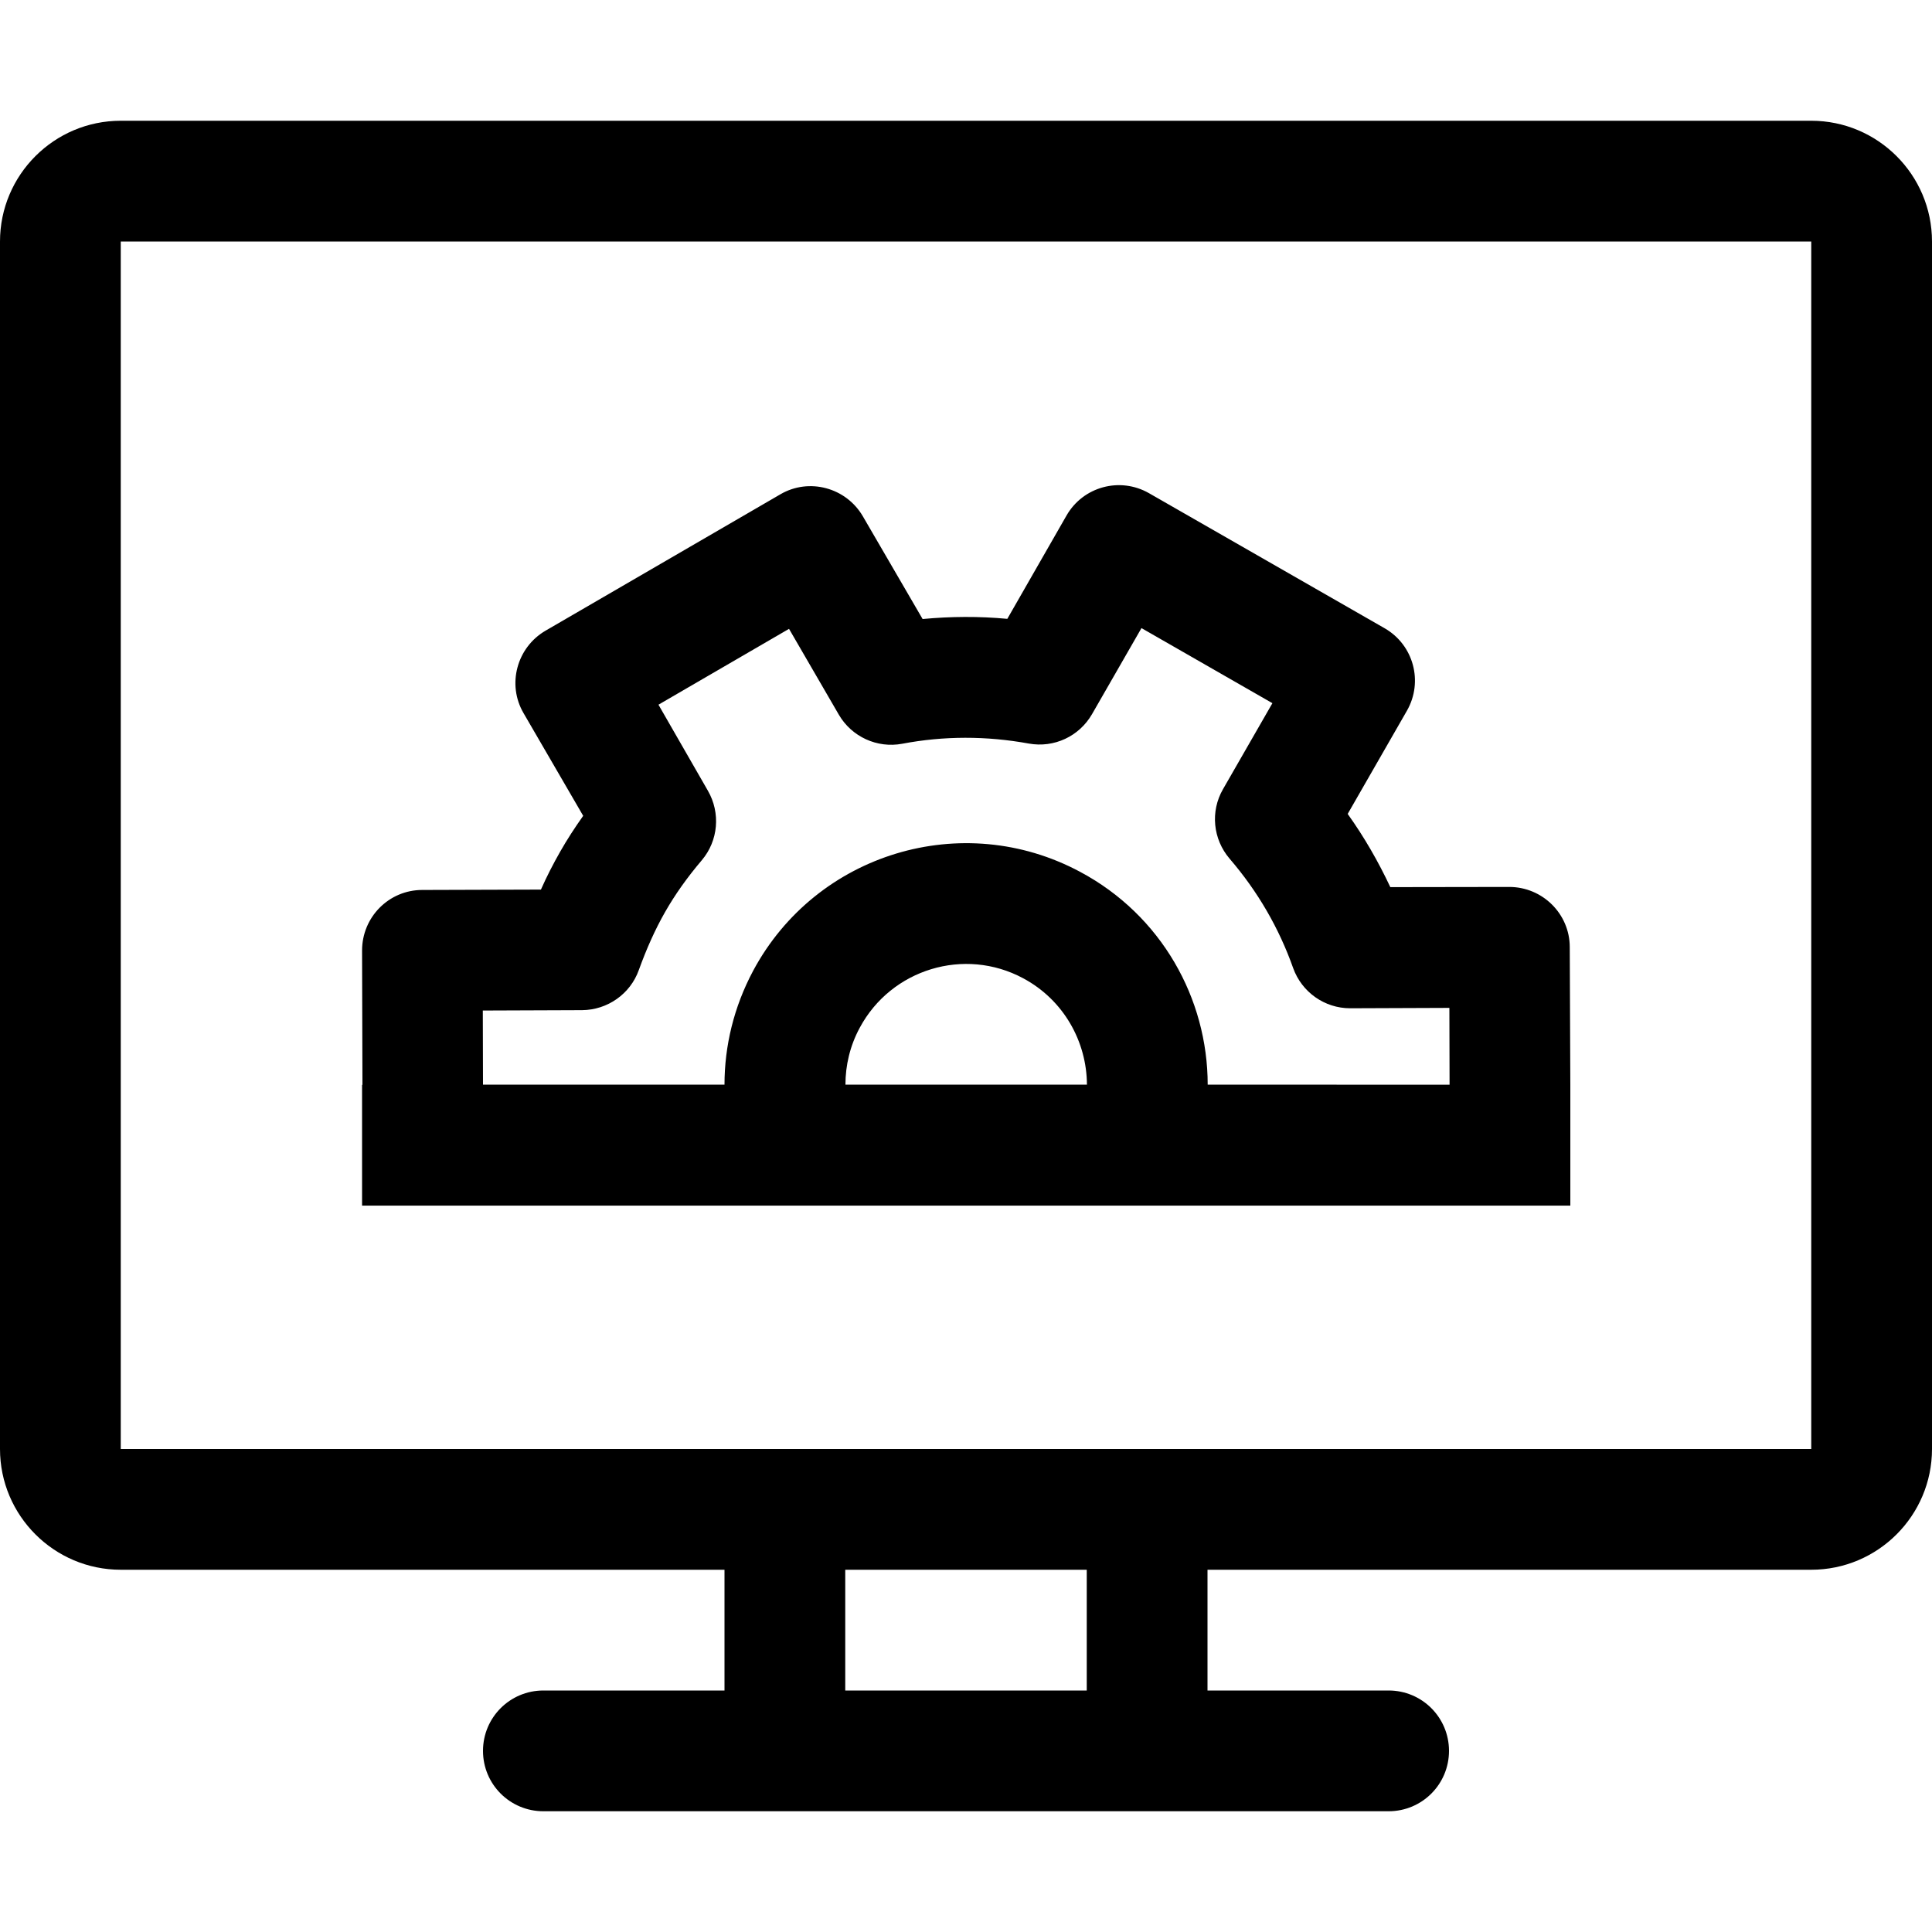 <svg class="icon" viewBox="0 0 1024 1024" xmlns="http://www.w3.org/2000/svg" width="48" height="48"><defs><style/></defs><path d="M960 64H64C28.7 64 0 92.7 0 128v640c0 35.3 28.7 64 64 64h320v64h-96c-17.7 0-32 14.3-32 32s14.3 32 32 32h448c17.7 0 32-14.3 32-32s-14.3-32-32-32h-96v-64h320c35.3 0 64-28.7 64-64V128c0-35.3-28.7-64-64-64zM576 896H448v-64h128v64zm384-128H64V128h896v640z"/><path d="M799.9 470.1l-63 .1c-6.4-13.6-13.8-26.5-22.6-38.8l31.4-54.7c8.8-15.4 3.5-34.9-11.8-43.7L609 261.4c-15.4-8.8-34.9-3.5-43.7 11.8L533.9 328c-15-1.4-30-1.3-44.9.1l-31.7-54.5c-8.9-15.2-28.5-20.5-43.7-11.6l-124.5 72.3c-15.2 8.9-20.5 28.5-11.6 43.7l31.6 54.4c-4.4 6.2-8.5 12.5-12.2 19-3.7 6.5-7.1 13.1-10.2 20.1l-62.9.2c-17.7 0-31.9 14.4-31.9 32.1l.2 71.2h-.2v64h640.4v-64l-.3-73c0-17.6-14.4-31.9-32.1-31.9zM448.1 574.9c0-10.2 2.4-20.6 7.6-30.2 16.7-31.1 55.5-42.9 86.6-26.2 21.5 11.5 33.7 33.6 33.8 56.4h-128zm192 0c0-45.6-24.5-89.8-67.6-112.8-62.3-33.4-139.9-9.9-173.3 52.4-10.3 19.3-15.2 40-15.2 60.4H256l-.1-39.3 52.6-.2c13.5-.1 25.6-8.6 30.1-21.3 4.1-11.3 8.6-21.4 13.9-30.7 5.3-9.3 11.7-18.3 19.5-27.5 8.7-10.3 10-25 3.2-36.8L349 373.5l69.2-40.2 26.4 45.5c6.8 11.7 20.3 17.9 33.6 15.4 22.1-4.2 44.6-4.2 67.1-.1 13.4 2.4 26.7-3.8 33.5-15.6l26.2-45.6 69.4 39.8-26.2 45.6c-6.8 11.8-5.3 26.5 3.5 36.8 14.9 17.3 26.2 36.8 33.7 58 4.6 12.8 16.7 21.3 30.2 21.3l52.6-.2.1 40.7H640.1z"/></svg>